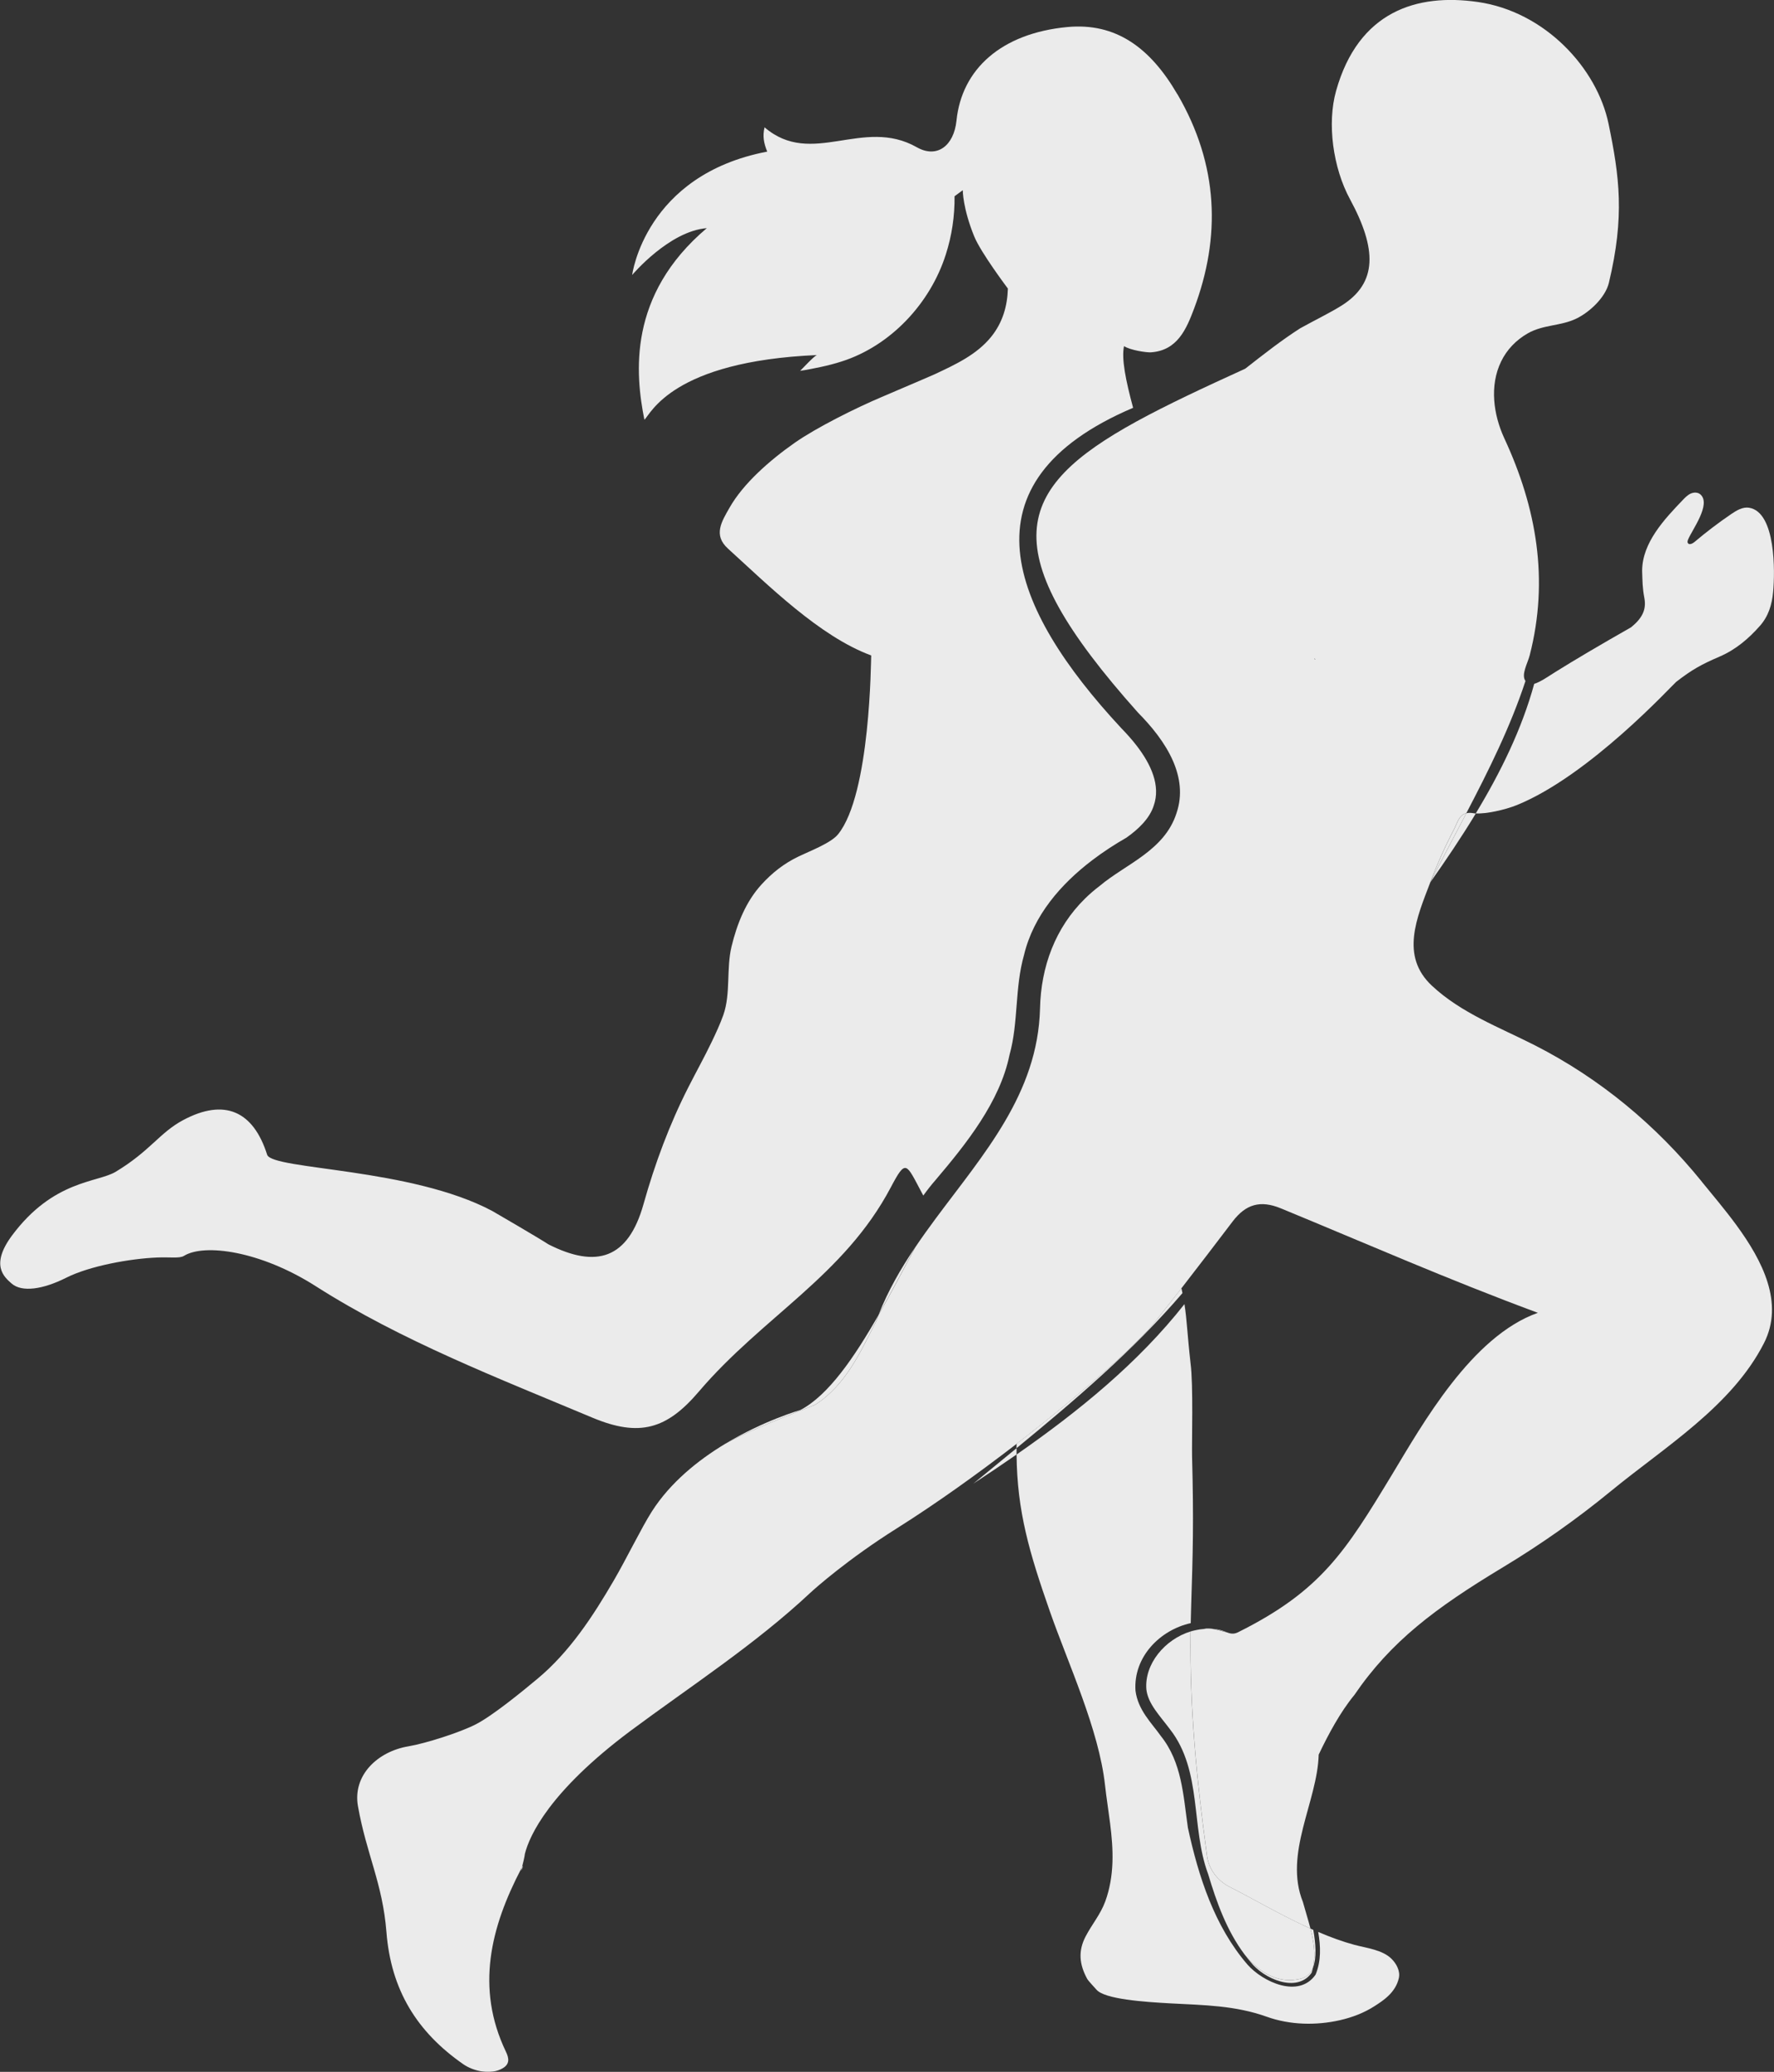 <svg width="371" height="433" viewBox="0 0 371 433" fill="none" xmlns="http://www.w3.org/2000/svg">
<rect x="0" y="0" width="371" height="433" fill="#333333" stroke="none"/>
<g style="mix-blend-mode:screen" opacity="0.9" clip-path="url(#clip0_75_182)">
<path d="M251.749 340.412C252.455 340.363 253.149 340.363 253.818 340.424C253.112 340.291 252.418 340.242 251.749 340.412Z" fill="white"/>
<path d="M191.411 260.642C188.404 265.104 185.713 269.749 183.741 274.781C186.395 270.137 188.939 265.238 191.411 260.642Z" fill="white"/>
<path d="M304.051 173.389C302.188 176.93 300.569 180.641 299.133 184.376C301.568 179.562 304.149 174.772 306.669 169.945C305.098 170.321 304.782 172.007 304.051 173.389Z" fill="white"/>
<path d="M246.221 19.694C240.548 9.956 233.353 4.705 223.223 5.651C209.429 6.949 201.126 14.443 200.031 25.212C199.495 30.45 195.976 33.179 191.74 30.778C180.429 24.363 169.789 35.107 159.891 26.606C159.452 28.425 159.72 29.893 160.451 31.687C134.859 36.562 132.205 57.469 132.205 57.469C132.205 57.469 139.924 48.301 147.813 47.683C131.243 61.689 132.851 78.133 134.762 87.725C136.113 86.501 140.521 75.514 170.872 74.204C170.41 74.228 167.682 77.175 167.341 77.502C168.315 77.381 170.836 76.872 171.615 76.702C173.088 76.387 174.561 76.011 175.998 75.55C186.285 72.276 194.552 63.375 197.79 53.212C199.057 49.283 199.678 45.136 199.629 41.013L201.345 39.752C201.345 39.752 201.333 43.511 203.744 49.417C205.144 52.837 210.781 60.307 210.781 60.307C210.671 63.957 209.697 67.389 207.311 70.36C204.267 74.143 199.763 76.205 195.441 78.23C195.441 78.23 190.522 80.376 184.386 82.972C178.968 85.264 170.714 89.375 166.185 92.552C160.95 96.214 155.459 101.053 152.61 106.037C150.93 108.984 149.092 111.809 152.245 114.659C160.572 122.214 171.408 133.019 182.195 136.984C182.134 137.797 182.073 165.968 175.267 174.359C173.77 176.203 169.338 177.876 167.061 178.968C163.872 180.496 161.437 182.472 159.257 184.849C155.982 188.426 154.132 193.095 152.988 197.813C151.867 202.469 152.841 207.623 151.283 212.098C150.601 214.014 149.725 215.894 148.848 217.725C147.314 220.926 145.573 224.043 143.966 227.208C139.985 235.03 136.953 243.215 134.579 251.656C131.365 263.115 124.73 265.141 114.698 260.06C112.823 258.823 103.181 253.208 102.949 253.087C85.99 244.052 57.221 244.513 55.882 241.372C52.972 232.144 46.921 229.512 38.338 234.072C33.359 236.715 31.459 240.523 24.179 244.901C20.381 247.181 11.164 246.587 2.508 258.216C-2.094 264.413 0.889 266.887 2.411 268.233C4.578 270.149 9.022 269.458 13.806 267.057C18.773 264.546 27.247 263.043 32.823 262.812C35.587 262.691 37.535 263.043 38.46 262.473C42.733 259.829 54.482 261.442 66.011 268.791C83.945 280.226 104.289 288.06 123.866 296.27C133.751 300.418 139.474 298.671 146.145 290.837C159.55 275.121 176.509 266.669 186.298 248.139C189.499 242.075 189.487 243.13 192.799 249.315C192.896 249.497 192.994 249.679 193.091 249.861C193.895 248.745 194.747 247.654 195.648 246.623C202.052 239.08 209.113 230.288 211.122 220.465C213.033 213.59 212.169 206.568 214.165 199.547C216.138 191.337 221.848 184.764 228.446 179.756C230.76 177.997 233.182 176.433 235.593 175.051C238.186 173.219 240.463 170.976 241.291 168.344C242.727 164.233 240.792 159.819 237.663 155.781C236.689 154.52 235.593 153.307 234.461 152.143C211.244 127.174 200.347 100.81 236.969 85.227C235.422 79.491 234.509 74.98 235.069 72.337C236.372 73.198 239.793 73.695 240.694 73.634C246.246 73.258 248.121 68.747 249.728 64.478C255.316 49.587 254.902 34.561 246.246 19.706L246.221 19.694Z" fill="white"/>
<path d="M272.08 413.524C267.32 414.689 263.424 412.312 260.307 408.504C260.697 409.025 261.111 409.547 261.537 410.044C264.276 413.549 271.24 416.629 274.296 412.3C274.43 411.924 274.515 411.536 274.6 411.148C274.15 412.348 273.346 413.209 272.068 413.524H272.08Z" fill="white"/>
<path d="M275.112 412.712C271.593 417.708 264.106 414.203 260.916 410.614C253.964 402.574 250.641 392.169 248.425 381.97C247.451 375.192 247.183 368.34 242.776 362.822C240.889 360.142 237.991 357.438 237.468 353.351C236.993 346.245 242.642 340.63 249.021 339.223C249.046 338.108 249.07 336.98 249.107 335.84C249.472 324.404 249.655 318.014 249.301 304.395C249.228 301.424 249.582 289.455 248.985 284.932C248.279 278.674 248.242 275.946 247.707 272.55C238.016 284.859 225.524 294.997 212.595 303.983C212.704 315.879 215.285 324.538 219.559 336.762C223.406 347.749 229.785 361.379 231.088 373.009C231.685 378.417 232.841 383.802 232.646 389.259C232.549 392.024 232.099 394.764 231.149 397.371C230.138 400.124 228.373 402.137 227.046 404.684C225.427 407.776 225.731 410.553 227.363 413.561C227.606 414.009 228.982 415.44 229.311 415.828C231.003 417.817 239.245 418.387 244.797 418.69C251.822 419.066 258.299 419.115 264.946 421.492C269.767 423.214 275.246 423.335 280.213 422.207C282.77 421.625 285.266 420.679 287.469 419.26C289.162 418.169 291.864 416.483 292.546 413.391C292.875 411.912 292.01 410.359 291.012 409.377C289.125 407.497 285.765 407.121 283.293 406.467C280.773 405.787 278.216 404.854 275.684 403.762C276.195 406.782 276.317 409.826 275.124 412.7L275.112 412.712Z" fill="white"/>
<path d="M247.293 270.246C247.22 269.919 247.147 269.579 247.073 269.215C245.235 271.58 243.397 273.933 241.534 276.261C237.772 280.966 226.133 291.298 212.607 301.727C212.607 302.03 212.595 302.358 212.583 302.661C224.867 292.584 236.993 282.24 247.293 270.246Z" fill="white"/>
<path d="M109.146 390.253C109.134 390.326 109.11 390.386 109.098 390.435C108.635 392.011 109.792 389.101 109.146 390.253Z" fill="white"/>
<path d="M365.789 106.11C364.462 105.903 363.184 106.667 362.076 107.419C359.397 109.238 356.816 111.203 354.333 113.301C353.931 113.64 353.213 113.944 352.969 113.471C352.847 113.24 352.945 112.973 353.042 112.743C353.858 110.742 357.936 105.358 355.599 103.32C355.063 102.86 354.248 102.86 353.59 103.151C352.945 103.442 352.434 103.963 351.947 104.472C348.124 108.462 343.424 113.41 343.424 119.304C343.497 121.486 343.485 122.869 343.887 124.967C344.362 127.489 343.363 129.26 341.123 131.091C334.492 134.866 329.216 137.979 325.296 140.428C323.969 141.253 322.143 142.551 320.852 142.914C318.259 152.41 313.791 161.456 308.629 169.994C310.747 170.139 314.728 169.254 317.151 168.284C332.443 162.123 349.877 143.011 350.559 142.49C353.907 139.919 355.709 138.913 359.641 137.215C362.989 135.772 365.692 133.48 368.066 130.788C369.843 128.775 370.574 126.361 370.817 123.718C371.207 119.631 371.426 107.007 365.777 106.11H365.789Z" fill="white"/>
<path d="M355.928 246.987C346.37 235.175 334.598 225.389 320.998 218.465C313.633 214.717 305.561 211.722 299.449 205.998C292.777 199.765 296.296 191.786 299.12 184.4C299.12 184.4 299.12 184.388 299.12 184.376C300.545 180.641 302.176 176.942 304.039 173.389C304.769 172.007 305.086 170.321 306.657 169.945C311.356 160.959 315.885 151.864 319.026 142.32C318.064 140.998 319.501 138.573 319.915 136.936C323.969 121.135 321.351 106.134 314.607 91.618C312.318 86.683 311.478 80.607 313.925 75.562C315.13 73.052 317.102 71.039 319.525 69.656C322.788 67.813 326.416 68.165 329.679 66.576C332.479 65.218 335.73 62.15 336.46 59.142C339.808 45.209 338.676 36.902 336.412 25.927C334.001 14.225 323.092 2.425 309.043 0.412C296.308 -1.419 284.097 2.353 279.422 18.978C277.498 25.794 278.764 35.071 282.331 41.644C287.956 52.024 288.09 59.094 280.651 63.811C278.192 65.364 275.209 66.782 271.886 68.626C267.917 71.172 264.215 74.083 260.417 77.054C251.688 81.031 244.066 84.585 237.736 88.053C211.937 102.181 207.554 114.865 237.991 148.929C240.755 151.719 243.665 155.223 245.345 159.116C246.793 162.487 247.329 166.149 246.051 169.921C243.555 177.767 235.422 180.568 229.992 185.14C228.884 185.977 227.862 186.862 226.912 187.796C220.727 193.859 217.684 201.984 217.501 210.813C217.026 228.59 205.692 241.178 195.684 254.663C194.223 256.628 192.786 258.629 191.423 260.654C188.964 265.25 186.407 270.149 183.753 274.794C183.582 275.242 183.4 275.679 183.241 276.128C180.052 282.288 177.032 289.37 170.482 293.578C164.066 296.173 157.516 298.538 151.612 301.776C146.048 305.135 140.204 309.792 136.296 315.928C134.104 319.384 130.975 325.835 128.382 330.274C123.999 337.792 119.129 345.25 112.385 350.865C109.317 353.424 103.083 358.529 99.528 360.36C96.229 362.058 89.07 364.35 85.406 364.969C78.965 366.048 73.718 371.02 74.862 377.483C76.64 387.537 80.012 393.588 80.816 403.774C81.765 415.901 87.207 424.681 96.898 431.411C98.968 432.854 102.657 433.728 105.153 432.236C106.614 431.363 106.48 430.199 105.81 428.804C99.394 415.44 102.645 402.707 109.012 390.532C109.073 390.423 109.122 390.338 109.158 390.265C109.341 389.598 109.743 387.9 109.767 387.452C110.729 383.607 114.893 374.415 131.816 361.767C144.538 352.32 157.833 343.747 169.411 332.93C170.434 331.972 177.337 325.835 187.564 319.408C195.721 314.279 204.499 307.997 212.607 301.751C226.133 291.322 237.772 280.99 241.534 276.285C243.397 273.945 245.235 271.592 247.074 269.24C250.677 264.607 254.244 259.926 257.799 255.257C260.514 251.704 263.534 250.746 267.88 252.541C285.46 259.781 302.858 267.433 321.619 274.369C307.777 279.244 297.465 297.677 291.182 308.07C281.37 324.271 276.305 332.457 258.919 341.127C257.958 341.612 257.252 341.406 256.472 341.115C255.596 340.933 254.695 340.63 253.818 340.46C253.149 340.388 252.467 340.388 251.749 340.448C251.736 340.448 251.712 340.448 251.7 340.448C250.775 340.521 249.874 340.703 248.997 340.97C248.802 357.268 250.227 371.553 252.43 387.888C252.808 390.677 254.646 393.079 257.166 394.352C262.061 396.826 267.953 400.306 274.065 403.071C273.578 401.179 272.969 399.3 272.482 397.505C268.416 387.391 275.514 376.525 275.781 366.703C277.742 362.567 280.31 357.777 283.232 354.248C290.878 343.043 300.131 336.095 314.278 327.569C322.252 322.767 329.776 317.468 336.972 311.562C348.111 302.431 362.173 293.905 368.894 280.724C373.155 272.38 368.638 263.54 363.123 256.021C360.688 252.699 358.07 249.643 355.915 246.987H355.928ZM275.088 137.833C275.088 137.833 275.014 137.858 274.978 137.858C274.82 137.47 274.844 137.433 275.088 137.833Z" fill="white"/>
<path d="M239.745 353.084C240.085 356.092 242.569 358.578 244.687 361.415C251.469 370.098 249.022 381.983 252.662 391.672C254.427 397.59 256.594 403.58 260.308 408.504C263.424 412.312 267.32 414.689 272.081 413.524C273.359 413.209 274.162 412.348 274.613 411.148C275.173 408.516 274.747 405.763 274.053 403.059C267.941 400.282 262.049 396.814 257.154 394.34C254.634 393.066 252.796 390.665 252.418 387.876C250.215 371.541 248.79 357.268 248.985 340.958C243.604 342.619 239.294 347.773 239.745 353.096V353.084Z" fill="white"/>
<path d="M274.978 137.858C274.978 137.858 275.051 137.833 275.088 137.833C274.844 137.445 274.82 137.47 274.978 137.858Z" fill="white"/>
<path d="M183.23 276.128C183.388 275.679 183.57 275.23 183.741 274.794C178.688 283.658 173.258 291.601 167.39 294.682C167.39 294.682 159.781 296.84 151.6 301.788C157.504 298.55 164.054 296.185 170.47 293.59C177.02 289.382 180.04 282.3 183.23 276.14V276.128Z" fill="white"/>
<path d="M203.476 310.119C206.52 308.13 209.576 306.081 212.595 303.983C212.595 303.546 212.583 303.11 212.595 302.661C209.563 305.159 206.508 307.633 203.488 310.119H203.476Z" fill="white"/>
<path d="M253.806 340.424C254.695 340.594 255.596 340.897 256.46 341.079C256.326 341.03 256.192 340.982 256.046 340.921C255.352 340.666 254.598 340.497 253.806 340.424Z" fill="white"/>
<path d="M248.985 340.945C249.862 340.679 250.775 340.485 251.688 340.424C251.7 340.424 251.724 340.424 251.737 340.424C250.836 340.497 249.91 340.654 248.985 340.921C248.985 340.933 248.985 340.945 248.985 340.97V340.945Z" fill="white"/>
<path d="M274.613 411.147C275.368 409.171 275.173 406.26 274.649 403.326C274.454 403.241 274.26 403.144 274.053 403.059C274.747 405.763 275.173 408.516 274.613 411.147Z" fill="white"/>
<path d="M306.669 169.945C304.149 174.772 301.58 179.562 299.133 184.376C299.133 184.376 299.133 184.376 299.133 184.388C302.383 179.78 305.634 174.978 308.641 170.006C308.471 170.006 308.312 169.982 308.166 169.957C307.57 169.848 307.083 169.86 306.681 169.957L306.669 169.945Z" fill="white"/>
</g>
<defs>
<clipPath id="clip0_75_182">
<rect width="371" height="433" fill="white"/>
</clipPath>
</defs>
</svg>
